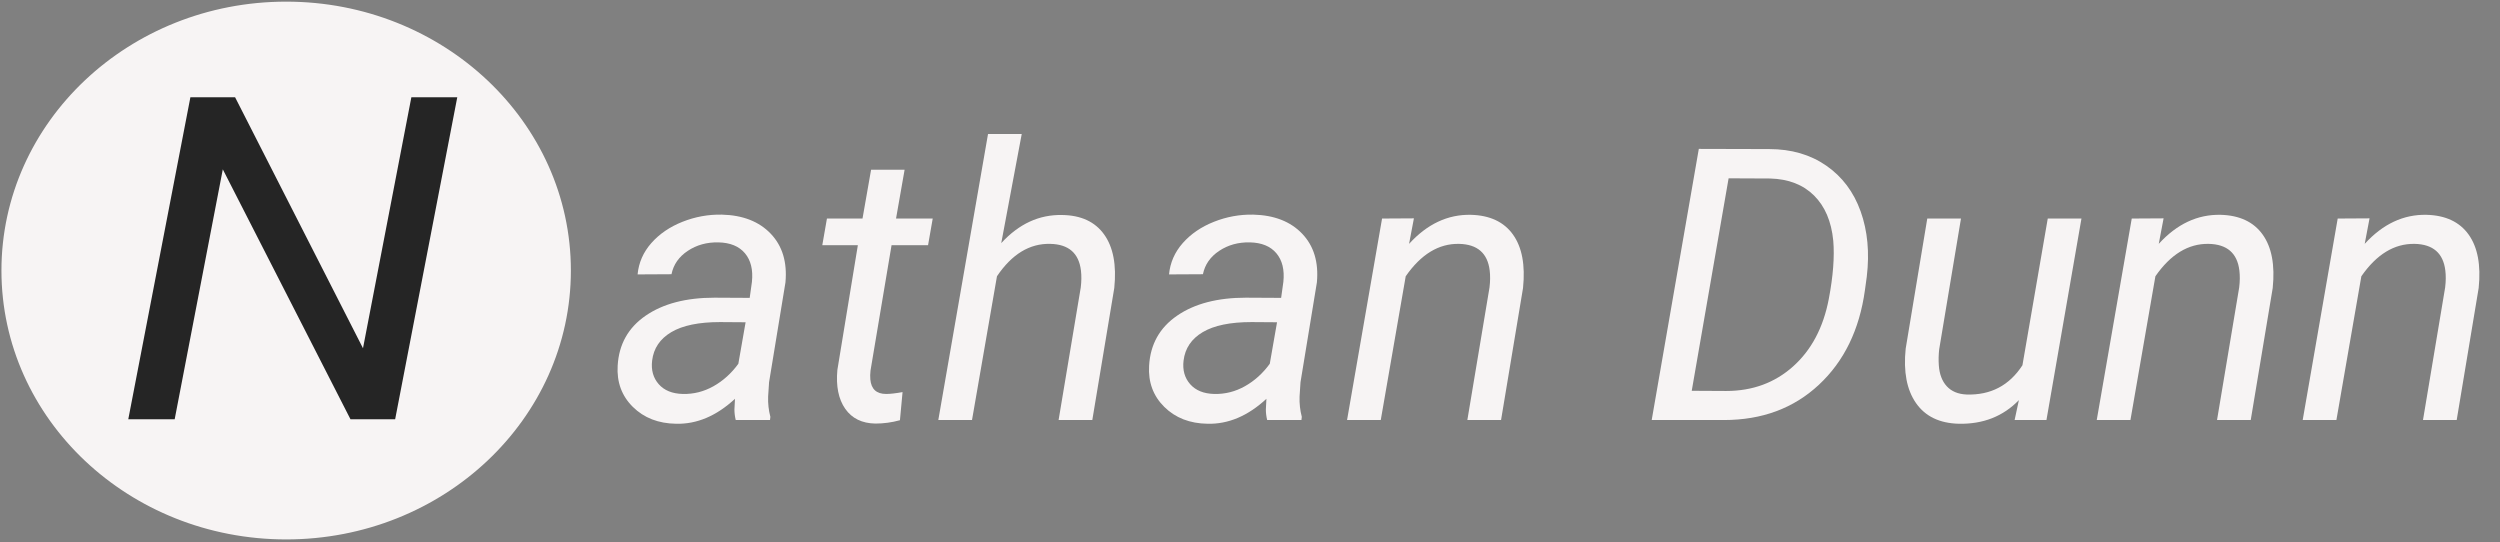 <?xml version="1.0" encoding="utf-8"?>
<svg viewBox="162.217 4.287 635.863 137.887" xmlns="http://www.w3.org/2000/svg">
  <rect x="162.217" y="4.287" width="635.863" height="137.887" fill="#808080" stroke="none"/>
  <ellipse style="stroke: rgb(247, 244, 244); fill: rgb(247, 244, 244);" cx="235.001" cy="73.096" rx="71.917" ry="67.891"/>
  <path d="M 247.49 99.389 L 239.492 99.389 L 216.641 49.731 L 208.027 99.389 L 199.722 99.389 L 210.84 35.405 L 218.838 35.405 L 241.733 85.283 L 250.391 35.405 L 258.608 35.405 Z" transform="matrix(1.421, 0, 0, 1.28, -88.96, -16.298)" style="fill: rgb(37, 37, 37);"/>
  <path style="fill: rgb(51, 51, 51);"/>
  <path d="M 349.347 111.119 Q 349.015 109.745 349.015 108.419 L 349.157 105.72 Q 342.1 112.256 334.19 112.066 Q 327.418 111.972 323.179 107.78 Q 318.94 103.588 319.318 97.289 Q 319.792 89.142 326.447 84.572 Q 333.101 80.001 343.947 80.001 L 352.899 80.049 L 353.467 75.975 Q 353.941 71.381 351.691 68.705 Q 349.441 66.029 344.942 65.934 Q 340.537 65.84 337.151 68.089 Q 333.764 70.339 333.006 74.034 L 324.386 74.081 Q 324.813 69.581 327.891 66.1 Q 330.97 62.619 335.801 60.701 Q 340.632 58.783 345.794 58.877 Q 353.799 59.067 358.251 63.732 Q 362.703 68.397 361.993 76.118 L 357.825 101.504 L 357.588 105.151 Q 357.493 107.756 358.156 110.314 L 358.062 111.119 Z M 335.896 104.488 Q 340.016 104.583 343.687 102.523 Q 347.357 100.462 350.01 96.815 L 351.857 86.253 L 345.368 86.206 Q 337.269 86.206 332.959 88.764 Q 328.649 91.321 328.081 96.01 Q 327.654 99.61 329.762 102.002 Q 331.87 104.393 335.896 104.488 Z" style="fill: rgb(247, 244, 244);"/>
  <path d="M 392.298 47.463 L 390.119 59.872 L 399.449 59.872 L 398.265 66.645 L 388.982 66.645 L 383.63 98.52 Q 383.488 99.752 383.583 100.794 Q 383.914 104.488 387.609 104.488 Q 389.172 104.488 391.777 104.015 L 391.113 111.166 Q 388.035 112.019 384.862 112.019 Q 379.746 111.924 377.189 108.254 Q 374.631 104.583 375.199 98.378 L 380.409 66.645 L 371.363 66.645 L 372.547 59.872 L 381.593 59.872 L 383.772 47.463 Z" style="fill: rgb(247, 244, 244);"/>
  <path d="M 416.879 66.124 Q 423.604 58.783 432.366 58.972 Q 439.566 59.067 443.047 63.922 Q 446.528 68.776 445.628 77.538 L 440.039 111.119 L 431.466 111.119 L 437.103 77.396 Q 437.387 75.076 437.15 73.086 Q 436.345 66.455 429.335 66.313 Q 421.473 66.124 415.789 74.555 L 409.443 111.119 L 400.87 111.119 L 413.516 38.369 L 422.089 38.369 Z" style="fill: rgb(247, 244, 244);"/>
  <path d="M 484.515 111.119 Q 484.183 109.745 484.183 108.419 L 484.325 105.72 Q 477.268 112.256 469.359 112.066 Q 462.586 111.972 458.347 107.78 Q 454.108 103.588 454.487 97.289 Q 454.96 89.142 461.615 84.572 Q 468.269 80.001 479.116 80.001 L 488.067 80.049 L 488.636 75.975 Q 489.109 71.381 486.859 68.705 Q 484.61 66.029 480.11 65.934 Q 475.705 65.84 472.319 68.089 Q 468.932 70.339 468.175 74.034 L 459.554 74.081 Q 459.981 69.581 463.059 66.1 Q 466.138 62.619 470.969 60.701 Q 475.8 58.783 480.963 58.877 Q 488.967 59.067 493.419 63.732 Q 497.871 68.397 497.161 76.118 L 492.993 101.504 L 492.756 105.151 Q 492.661 107.756 493.324 110.314 L 493.23 111.119 Z M 471.064 104.488 Q 475.184 104.583 478.855 102.523 Q 482.526 100.462 485.178 96.815 L 487.025 86.253 L 480.536 86.206 Q 472.437 86.206 468.127 88.764 Q 463.817 91.321 463.249 96.01 Q 462.823 99.61 464.93 102.002 Q 467.038 104.393 471.064 104.488 Z" style="fill: rgb(247, 244, 244);"/>
  <path d="M 521.837 59.825 L 520.606 66.313 Q 527.521 58.735 536.33 58.925 Q 543.577 59.114 547.035 63.945 Q 550.492 68.776 549.592 77.538 L 544.003 111.119 L 535.431 111.119 L 541.067 77.396 Q 541.351 75.076 541.114 73.086 Q 540.309 66.455 533.299 66.313 Q 525.579 66.171 519.753 74.555 L 513.407 111.119 L 504.834 111.119 L 513.738 59.872 Z" style="fill: rgb(247, 244, 244);"/>
  <path d="M 582.319 111.119 L 594.302 42.158 L 612.205 42.205 Q 620.636 42.205 626.722 46.421 Q 632.808 50.636 635.46 58.048 Q 638.113 65.461 637.023 74.649 L 636.55 78.107 Q 634.466 93.168 624.851 102.144 Q 615.236 111.119 600.696 111.119 Z M 601.88 49.641 L 592.502 103.683 L 601.264 103.73 Q 611.305 103.73 618.291 97.478 Q 625.277 91.226 627.361 80.333 Q 629.019 71.618 628.498 65.508 Q 627.787 58.167 623.619 54.023 Q 619.451 49.878 612.442 49.689 Z" style="fill: rgb(247, 244, 244);"/>
  <path d="M 675.713 106.051 Q 669.698 112.256 660.414 112.066 Q 653.073 111.877 649.544 106.809 Q 646.016 101.741 646.916 92.979 L 652.41 59.872 L 660.983 59.872 L 655.441 93.121 Q 655.204 95.205 655.346 97.194 Q 655.583 100.604 657.383 102.546 Q 659.183 104.488 662.404 104.63 Q 671.592 104.914 676.613 97.194 L 683.054 59.872 L 691.627 59.872 L 682.722 111.119 L 674.623 111.119 Z" style="fill: rgb(247, 244, 244);"/>
  <path d="M 712.515 59.825 L 711.284 66.313 Q 718.199 58.735 727.008 58.925 Q 734.255 59.114 737.712 63.945 Q 741.17 68.776 740.27 77.538 L 734.681 111.119 L 726.108 111.119 L 731.745 77.396 Q 732.029 75.076 731.792 73.086 Q 730.987 66.455 723.977 66.313 Q 716.257 66.171 710.431 74.555 L 704.084 111.119 L 695.512 111.119 L 704.416 59.872 Z" style="fill: rgb(247, 244, 244);"/>
  <path d="M 764.899 59.825 L 763.668 66.313 Q 770.583 58.735 779.393 58.925 Q 786.639 59.114 790.097 63.945 Q 793.554 68.776 792.654 77.538 L 787.065 111.119 L 778.493 111.119 L 784.129 77.396 Q 784.413 75.076 784.176 73.086 Q 783.371 66.455 776.361 66.313 Q 768.641 66.171 762.815 74.555 L 756.469 111.119 L 747.896 111.119 L 756.8 59.872 Z" style="fill: rgb(247, 244, 244);"/>
  <path style="fill: rgb(51, 51, 51);"/>
  <path style="fill: rgb(51, 51, 51);"/>
</svg>